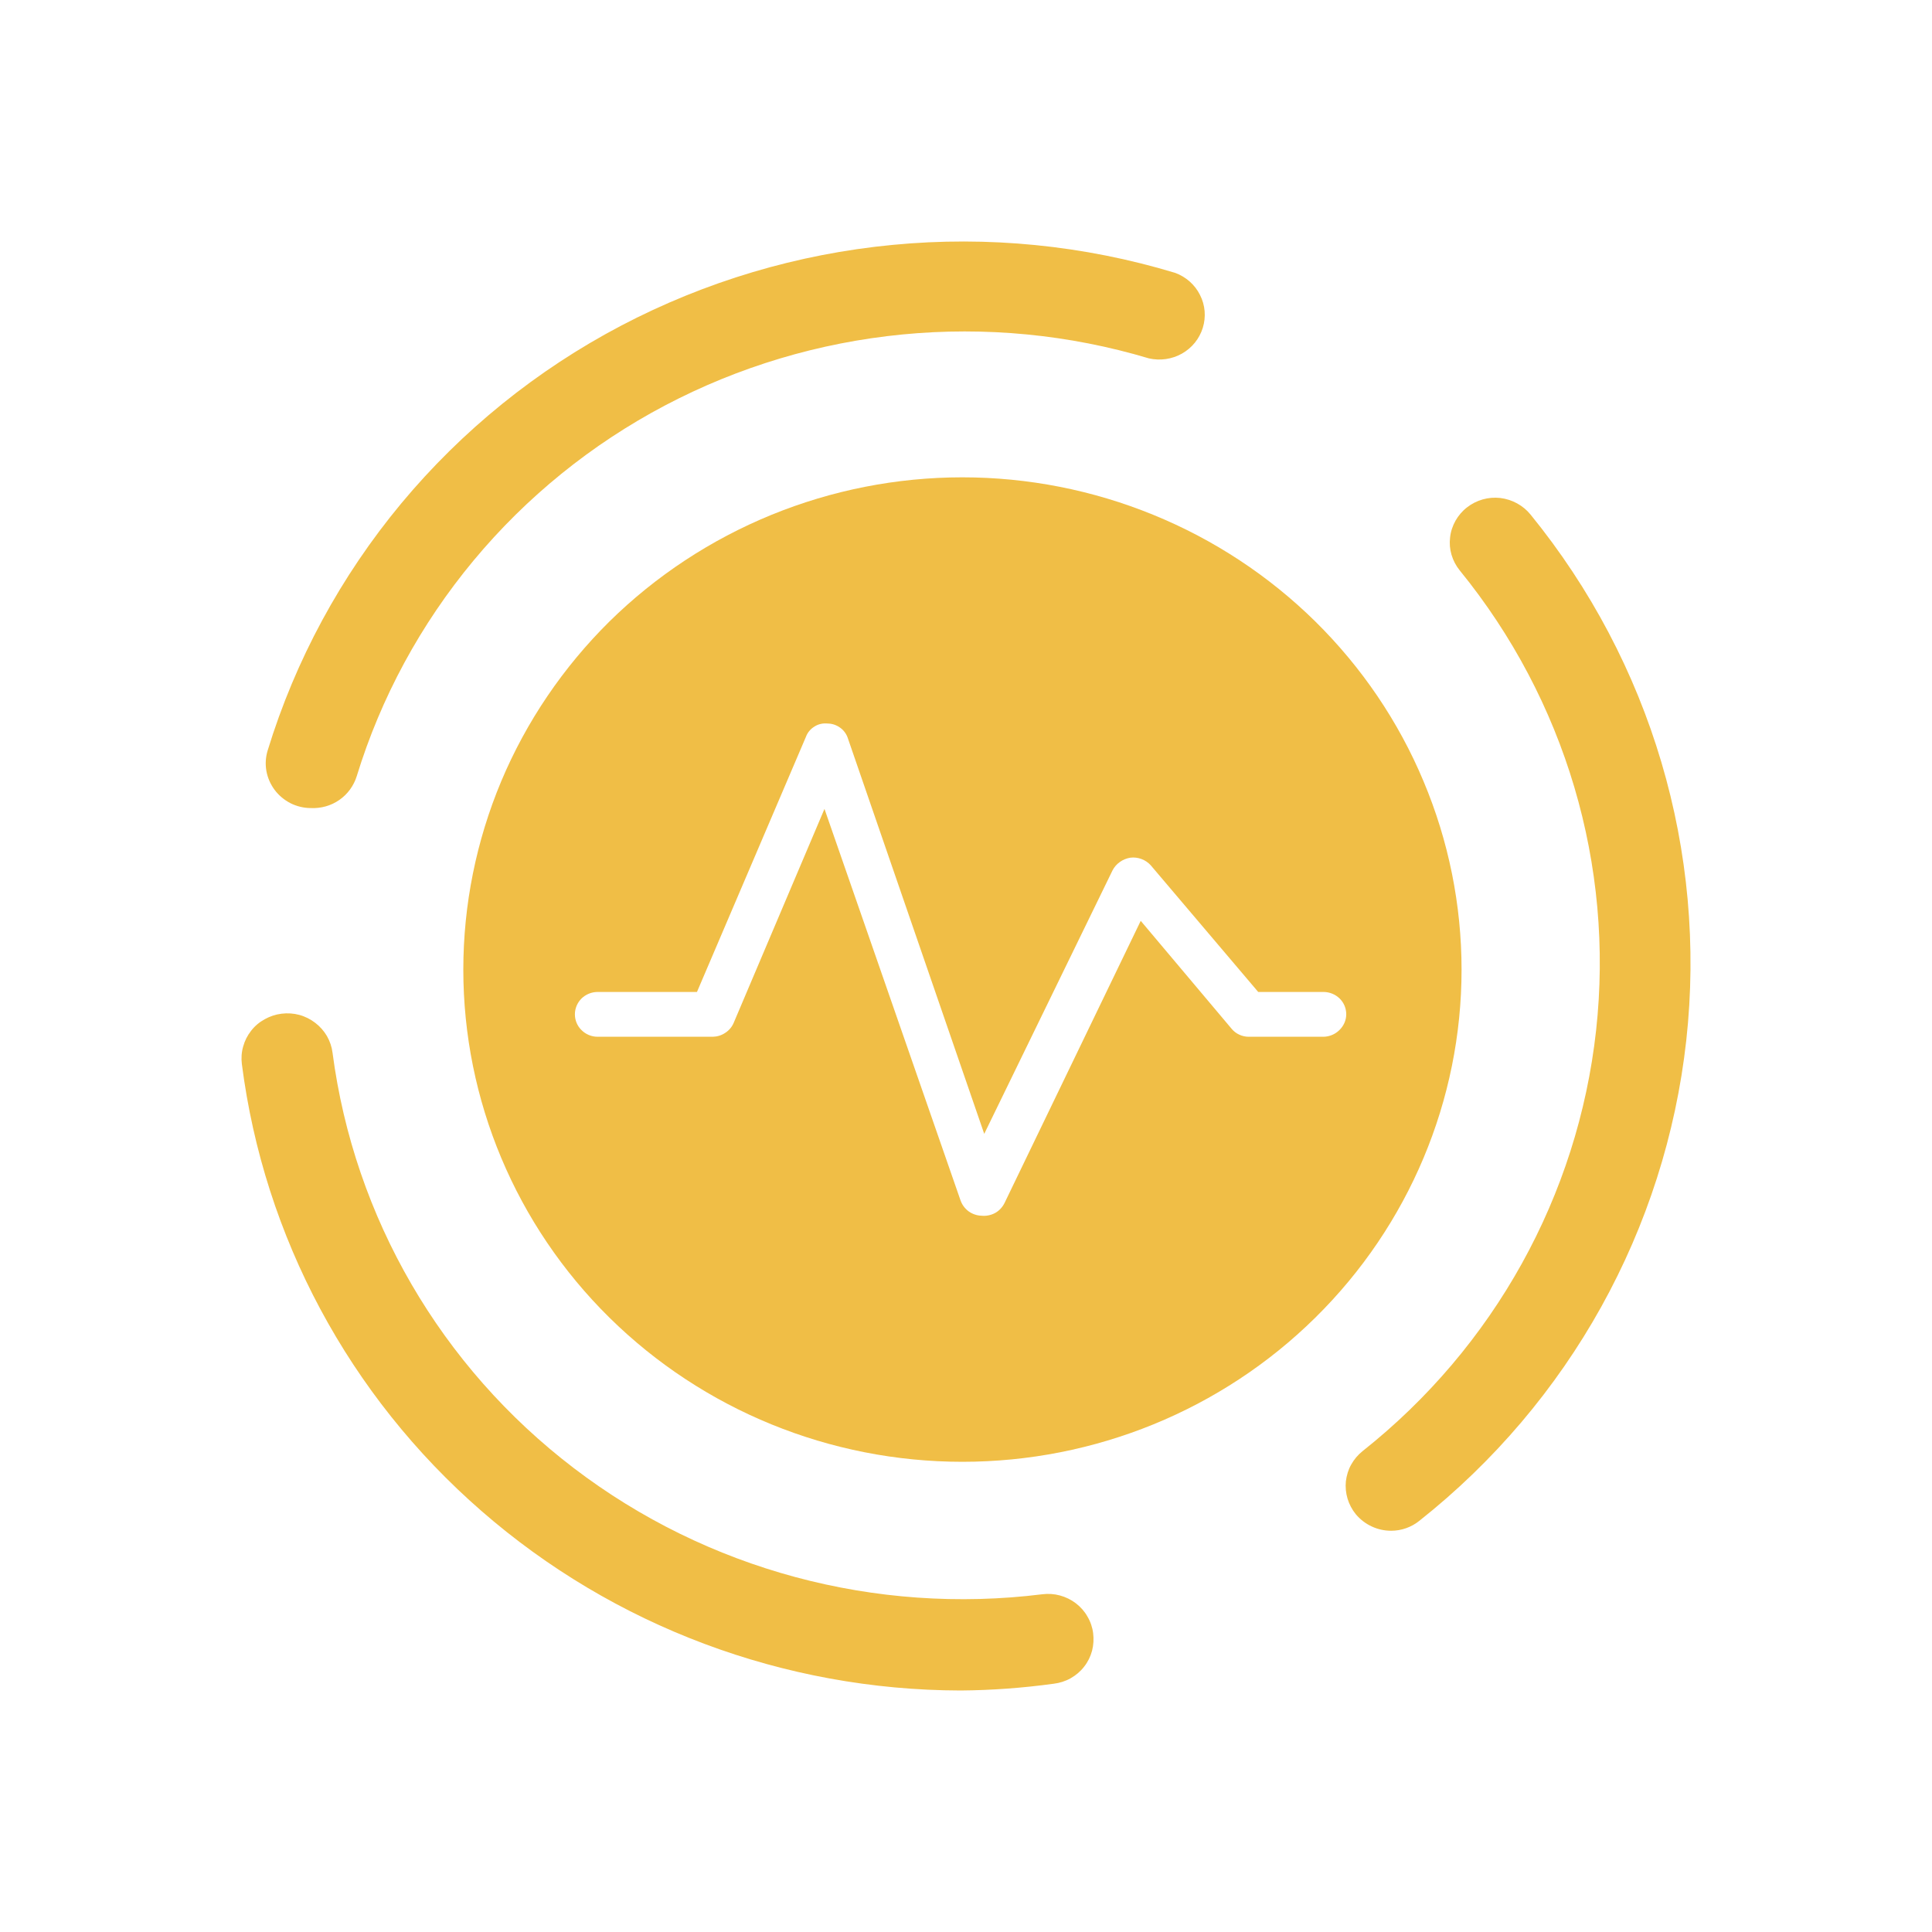 <svg width="16" height="16" viewBox="0 0 16 16" fill="none" xmlns="http://www.w3.org/2000/svg">
    <path d="M7.955 14C6.493 13.997 5.082 13.468 3.987 12.513C2.891 11.559 2.186 10.242 2.003 8.812C1.997 8.763 2 8.714 2.014 8.666C2.027 8.619 2.049 8.575 2.08 8.536C2.11 8.497 2.148 8.465 2.192 8.441C2.235 8.417 2.282 8.401 2.332 8.395C2.381 8.389 2.431 8.392 2.479 8.405C2.527 8.418 2.572 8.441 2.611 8.471C2.65 8.501 2.683 8.538 2.708 8.581C2.732 8.623 2.748 8.67 2.754 8.719C2.933 10.082 3.651 11.319 4.753 12.159C5.855 13 7.25 13.375 8.632 13.203C8.681 13.197 8.731 13.2 8.778 13.213C8.826 13.226 8.871 13.248 8.91 13.278C8.949 13.308 8.982 13.345 9.006 13.388C9.031 13.43 9.047 13.477 9.053 13.526C9.059 13.574 9.056 13.624 9.044 13.671C9.031 13.719 9.009 13.764 8.978 13.803C8.948 13.842 8.91 13.874 8.866 13.899C8.823 13.923 8.775 13.938 8.726 13.944C8.47 13.979 8.213 13.998 7.955 14ZM11.521 12.677C11.465 12.677 11.41 12.665 11.359 12.641C11.308 12.617 11.264 12.583 11.228 12.54C11.197 12.502 11.174 12.458 11.16 12.412C11.146 12.365 11.141 12.316 11.146 12.267C11.152 12.219 11.166 12.171 11.19 12.129C11.214 12.086 11.246 12.048 11.285 12.017C12.372 11.155 13.067 9.903 13.218 8.535C13.369 7.167 12.963 5.797 12.089 4.724C12.058 4.686 12.035 4.642 12.021 4.595C12.007 4.548 12.003 4.499 12.009 4.451C12.014 4.402 12.03 4.355 12.054 4.312C12.078 4.27 12.11 4.232 12.149 4.202C12.227 4.141 12.326 4.113 12.424 4.124C12.523 4.136 12.613 4.185 12.675 4.261C13.673 5.487 14.137 7.053 13.965 8.616C13.792 10.179 12.997 11.611 11.754 12.595C11.688 12.648 11.606 12.677 11.521 12.677ZM2.574 6.692C2.516 6.692 2.458 6.678 2.406 6.652C2.354 6.625 2.309 6.588 2.274 6.541C2.24 6.495 2.216 6.441 2.206 6.384C2.196 6.327 2.2 6.269 2.217 6.214C2.446 5.467 2.822 4.772 3.324 4.168C3.826 3.565 4.444 3.065 5.142 2.698C5.841 2.331 6.606 2.103 7.393 2.028C8.181 1.952 8.976 2.031 9.733 2.26C9.822 2.293 9.896 2.358 9.938 2.443C9.981 2.527 9.989 2.624 9.961 2.715C9.933 2.805 9.872 2.881 9.789 2.928C9.706 2.975 9.608 2.989 9.515 2.968C8.854 2.77 8.159 2.703 7.472 2.77C6.784 2.837 6.116 3.037 5.507 3.358C4.898 3.679 4.359 4.116 3.921 4.643C3.483 5.17 3.154 5.777 2.954 6.429C2.929 6.508 2.879 6.577 2.81 6.625C2.741 6.673 2.658 6.696 2.574 6.692Z"
          fill="#F0BE46"/>
    <path fill-rule="evenodd" clip-rule="evenodd"
          d="M5.047 10.912C4.272 10.148 3.837 9.111 3.837 8.03C3.837 7.495 3.944 6.964 4.151 6.47C4.359 5.975 4.664 5.526 5.047 5.147C5.431 4.769 5.887 4.469 6.388 4.264C6.89 4.059 7.427 3.953 7.97 3.953C8.513 3.953 9.051 4.059 9.552 4.264C10.054 4.469 10.509 4.769 10.893 5.147C11.277 5.526 11.582 5.975 11.789 6.47C11.997 6.964 12.104 7.495 12.104 8.03C12.104 9.111 11.668 10.148 10.893 10.912C10.118 11.677 9.067 12.106 7.97 12.106C6.874 12.106 5.823 11.677 5.047 10.912ZM8.022 10.032C8.053 10.054 8.09 10.067 8.128 10.068C8.167 10.072 8.207 10.064 8.242 10.045C8.276 10.026 8.303 9.996 8.32 9.961L9.447 7.626L10.199 8.519C10.216 8.54 10.238 8.557 10.262 8.568C10.287 8.58 10.314 8.586 10.341 8.586H10.961C11.011 8.585 11.058 8.565 11.093 8.53C11.128 8.496 11.149 8.449 11.149 8.4C11.149 8.351 11.13 8.304 11.094 8.269C11.059 8.235 11.011 8.215 10.961 8.215H10.42L9.53 7.166C9.509 7.143 9.483 7.125 9.453 7.114C9.424 7.103 9.392 7.099 9.361 7.103C9.33 7.108 9.3 7.12 9.275 7.138C9.249 7.156 9.228 7.18 9.214 7.207L8.151 9.39L7.023 6.118C7.012 6.082 6.99 6.05 6.96 6.028C6.929 6.005 6.892 5.992 6.854 5.992C6.816 5.988 6.777 5.996 6.745 6.017C6.712 6.037 6.687 6.067 6.674 6.103L5.772 8.215H4.949C4.899 8.215 4.851 8.235 4.816 8.269C4.781 8.304 4.761 8.351 4.761 8.4C4.761 8.45 4.781 8.497 4.816 8.531C4.851 8.566 4.899 8.586 4.949 8.586H5.904C5.941 8.585 5.976 8.574 6.007 8.553C6.038 8.533 6.062 8.504 6.076 8.471L6.828 6.699L7.955 9.942C7.968 9.978 7.991 10.009 8.022 10.032Z"
          fill="#F0BE46"/>
</svg>
